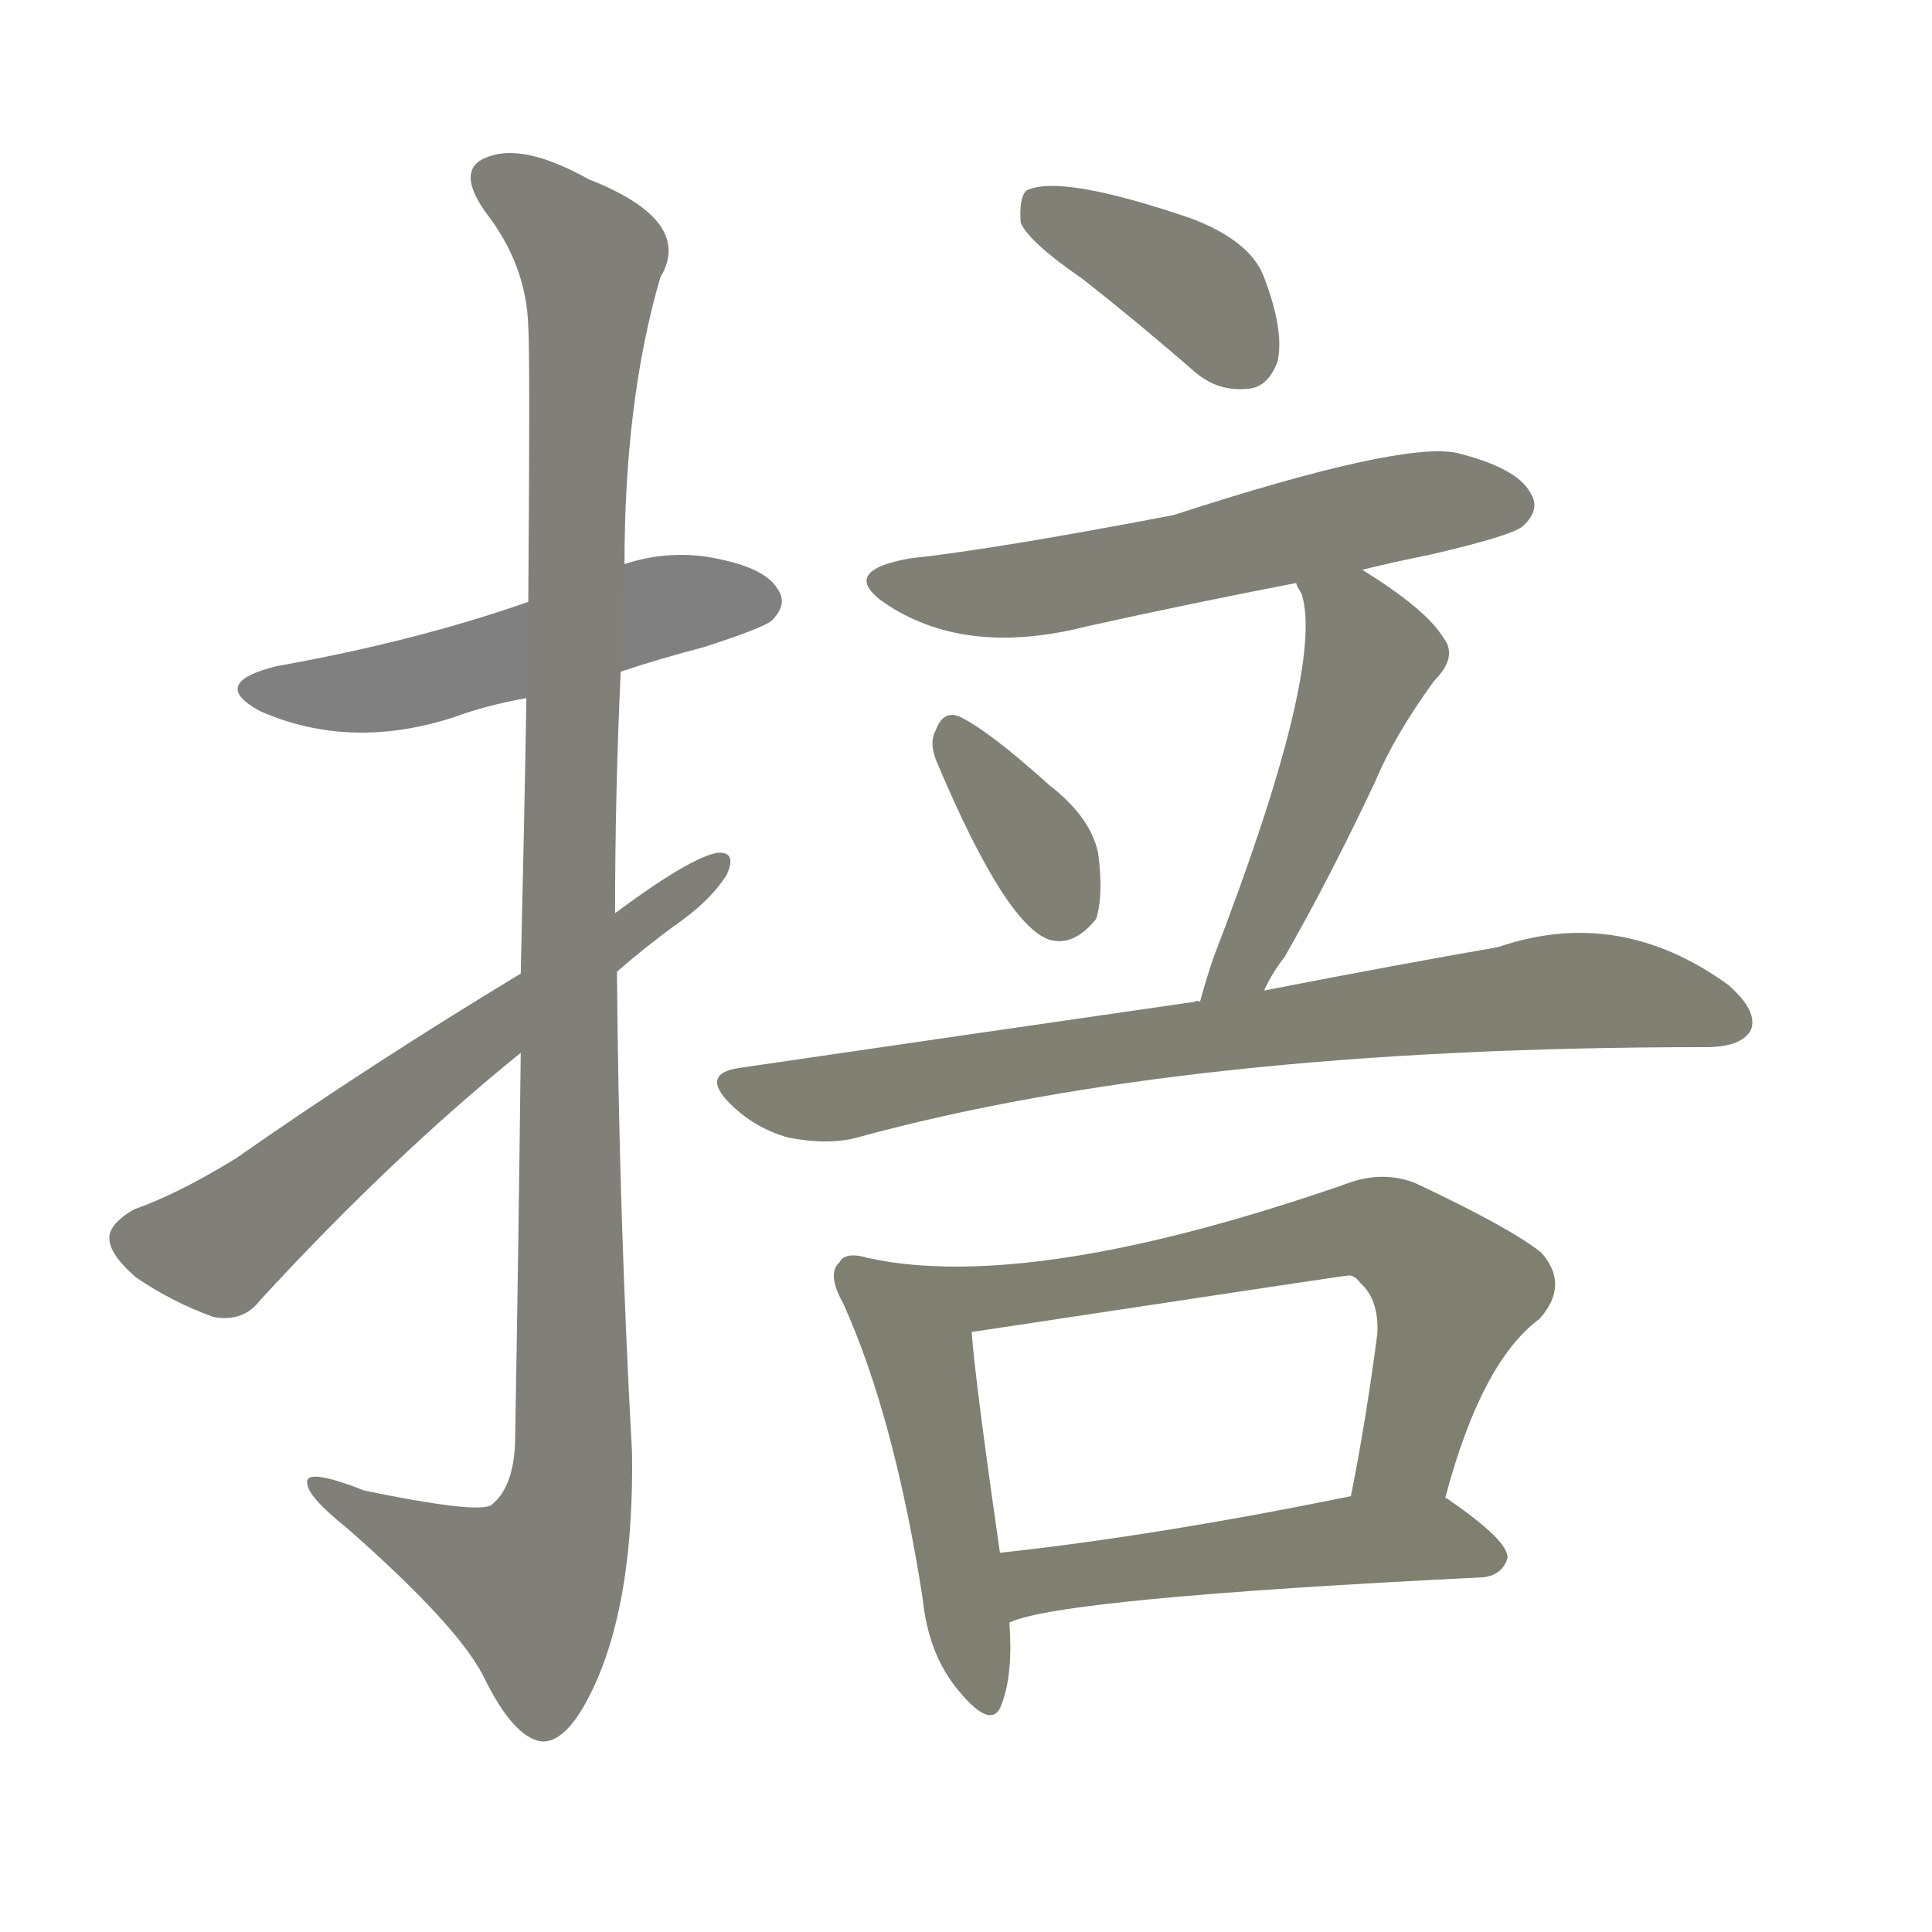 <svg version="1.1" viewBox="0 0 1024 1024" xmlns="http://www.w3.org/2000/svg">
  
  <g transform="scale(1, -1) translate(0, -900)">
    <style type="text/css">
        .stroke1 {fill: #808080;}
        .stroke2 {fill: #808079;}
        .stroke3 {fill: #808078;}
        .stroke4 {fill: #808077;}
        .stroke5 {fill: #808076;}
        .stroke6 {fill: #808075;}
        .stroke7 {fill: #808074;}
        .stroke8 {fill: #808073;}
        .stroke9 {fill: #808072;}
        .stroke10 {fill: #808071;}
        .stroke11 {fill: #808070;}
        .stroke12 {fill: #808069;}
        .stroke13 {fill: #808068;}
        .stroke14 {fill: #808067;}
        .stroke15 {fill: #808066;}
        .stroke16 {fill: #808065;}
        .stroke17 {fill: #808064;}
        .stroke18 {fill: #808063;}
        .stroke19 {fill: #808062;}
        .stroke20 {fill: #808061;}
        text {
            font-family: Helvetica;
            font-size: 50px;
            fill: #808060;
            paint-order: stroke;
            stroke: #000000;
            stroke-width: 4px;
            stroke-linecap: butt;
            stroke-linejoin: miter;
            font-weight: 800;
        }
    </style>

    <path d="M 329 544 Q 350 551 373 557 Q 404 567 409 571 Q 418 580 412 588 Q 405 600 374 605 Q 352 608 331 601 L 280 581 Q 220 560 147 547 Q 110 538 138 523 Q 186 502 241 520 Q 257 526 279 530 L 329 544 Z" class="stroke1"/>
    <path d="M 276 342 Q 275 251 273 135 Q 272 111 260 102 Q 251 98 193 110 Q 160 123 163 113 Q 164 106 184 90 Q 242 39 256 12 Q 272 -21 287 -23 Q 302 -24 317 11 Q 336 56 335 130 Q 328 257 327 385 L 326 416 Q 326 480 329 544 L 331 601 Q 331 688 350 753 Q 368 783 312 805 Q 278 824 259 817 Q 241 811 257 788 Q 279 760 280 727 Q 281 711 280 581 L 279 530 Q 278 469 276 384 L 276 342 Z" class="stroke2"/>
    <path d="M 276 384 Q 195 335 125 286 Q 94 267 71 259 Q 59 252 58 245 Q 57 236 72 223 Q 91 210 113 202 Q 129 199 138 211 Q 208 287 276 342 L 327 385 Q 342 398 357 409 Q 376 422 385 436 Q 391 449 380 448 Q 365 445 326 416 L 276 384 Z" class="stroke3"/>
    <path d="M 574 752 Q 602 730 632 704 Q 645 692 662 694 Q 672 695 677 708 Q 681 724 670 753 Q 663 772 632 784 Q 562 808 544 799 Q 540 795 541 782 Q 545 772 574 752 Z" class="stroke4"/>
    <path d="M 722 598 Q 738 602 758 606 Q 801 616 807 621 Q 817 630 811 639 Q 804 652 772 660 Q 742 666 622 627 Q 528 609 482 604 Q 443 597 471 579 Q 513 552 576 568 Q 630 580 687 591 L 722 598 Z" class="stroke5"/>
    <path d="M 497 495 Q 533 410 556 402 Q 569 398 581 413 Q 585 426 582 448 Q 578 467 556 484 Q 525 512 509 520 Q 500 524 496 513 Q 492 506 497 495 Z" class="stroke6"/>
    <path d="M 670 375 Q 674 384 681 393 Q 705 435 729 486 Q 739 510 760 539 Q 773 552 765 562 Q 756 577 722 598 C 697 614 675 618 687 591 Q 687 590 690 585 Q 702 545 643 392 Q 639 380 636 369 C 628 340 656 348 670 375 Z" class="stroke7"/>
    <path d="M 636 369 Q 635 370 633 369 Q 522 353 392 334 Q 371 331 387 315 Q 400 302 418 297 Q 439 293 454 297 Q 629 345 904 345 Q 923 345 928 354 Q 932 364 916 378 Q 858 420 794 398 Q 742 389 670 375 L 636 369 Z" class="stroke8"/>
    <path d="M 461 233 Q 448 237 445 231 Q 438 225 447 209 Q 474 149 489 53 Q 492 23 508 4 Q 526 -18 531 -3 Q 537 13 535 40 L 530 77 Q 517 167 515 194 C 512 223 490 227 461 233 Z" class="stroke9"/>
    <path d="M 766 106 Q 785 178 816 201 Q 832 219 817 236 Q 801 249 750 273 Q 732 280 712 272 Q 547 215 461 233 C 431 238 485 190 515 194 Q 713 224 715 224 Q 718 224 721 220 Q 731 211 730 193 Q 724 147 716 107 C 710 78 758 77 766 106 Z" class="stroke10"/>
    <path d="M 535 40 Q 562 53 786 64 Q 796 65 799 74 Q 800 83 768 105 Q 767 106 766 106 L 716 107 Q 613 86 530 77 C 500 74 507 30 535 40 Z" class="stroke11"/>
    
    
    
    
    
    
    
    
    
    
    </g>
</svg>